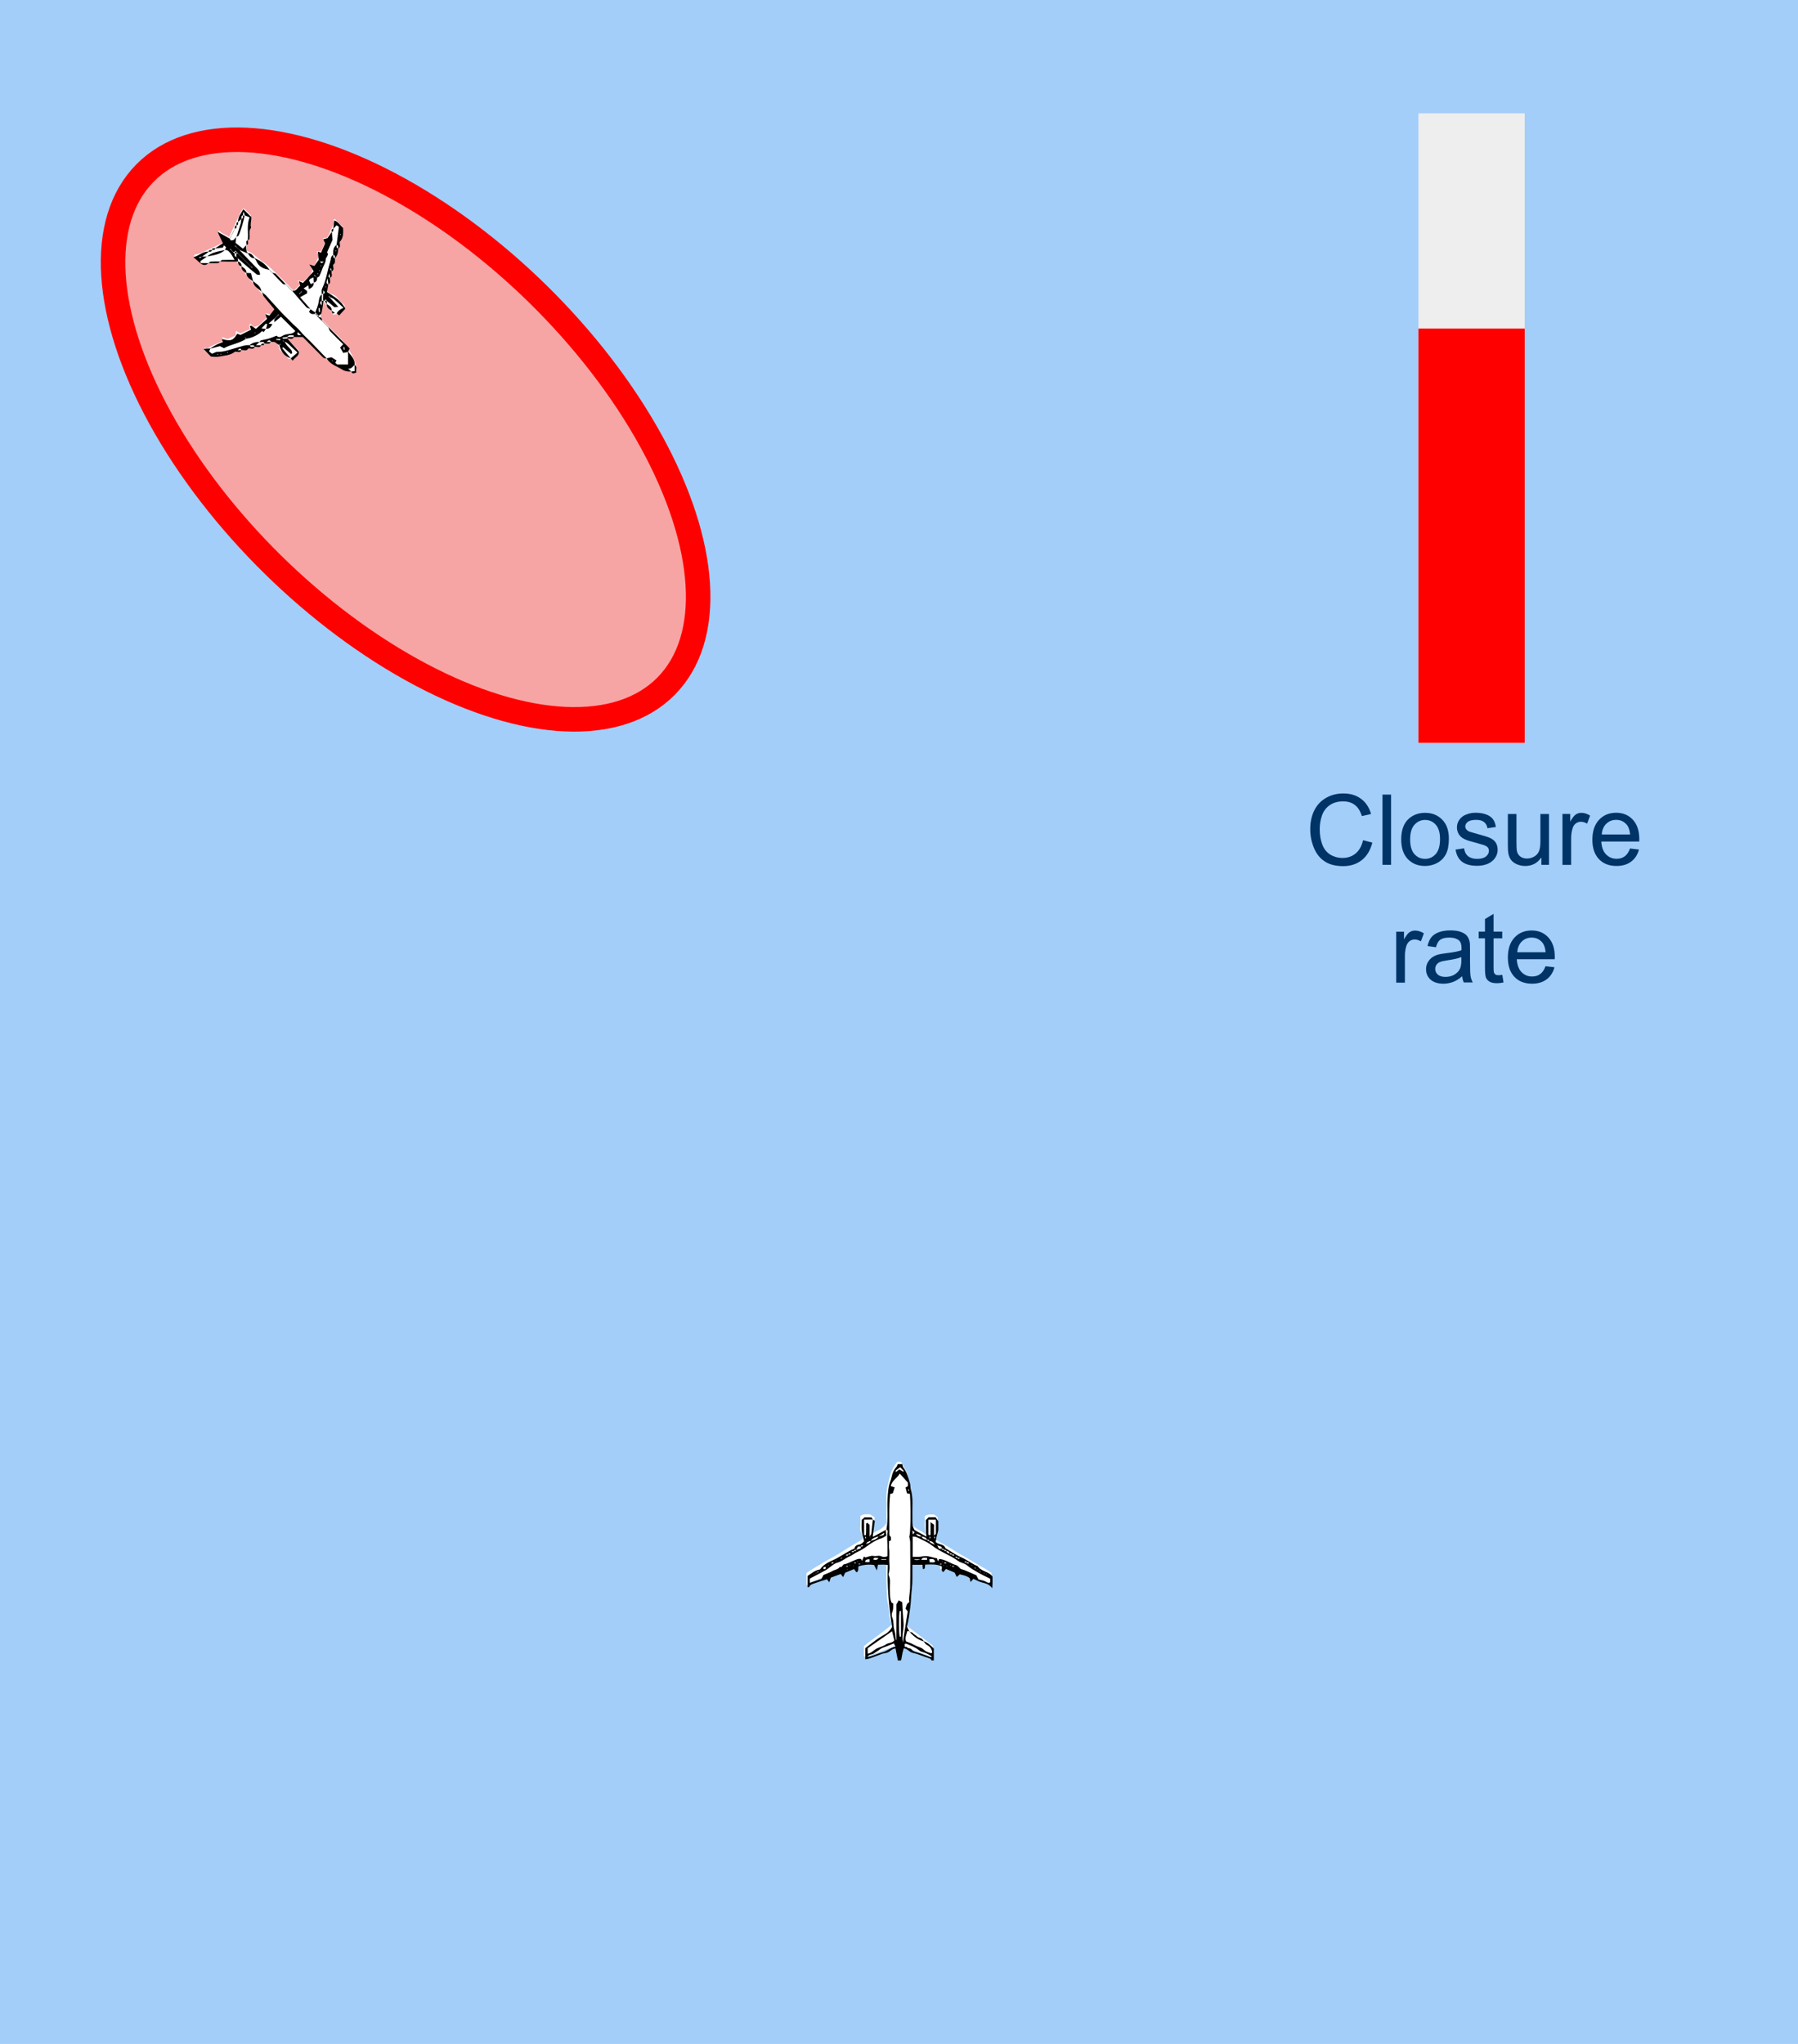 <?xml version="1.0" encoding="utf-8"?>
<!-- Generator: Adobe Illustrator 18.1.1, SVG Export Plug-In . SVG Version: 6.00 Build 0)  -->
<svg version="1.1" id="Layer_1" xmlns="http://www.w3.org/2000/svg" xmlns:xlink="http://www.w3.org/1999/xlink" x="0px" y="0px"
	 width="220px" height="250px" viewBox="0 0 220 250" >
<style type="text/css">
	.st0{fill:#A2CEF9;}
	.st1{fill:#F7A4A4;stroke:#FF0000;stroke-width:3;stroke-miterlimit:10;}
	.st2{fill:#FFFFFF;}
	.st3{fill:#EEEEEE;}
	.st4{fill:#FF0000;}
	.st5{fill:none;}
	.st6{fill:#003366;}
</style>
<rect id="bg_1_" x="0" y="0" class="st0" width="220" height="250"/>
<ellipse id="radius" transform="matrix(0.713 0.701 -0.701 0.713 51.102 -19.698)" class="st1" cx="49.6" cy="52.55" rx="44.74" ry="23.17"/>
<g id="acft1">
	<g>
		<path class="st2" d="M114.16,202.75c-0.1,0-0.19,0-0.29,0c-0.23-0.22-0.5-0.34-0.8-0.44c-0.9-0.32-1.79-0.65-2.69-0.97
			c-0.07,0.2,0.01,0.4-0.13,0.62c-0.14,0.21-0.12,0.53-0.17,0.8c-0.1,0-0.19,0-0.29,0c0.01-0.52-0.29-0.96-0.31-1.42
			c-0.24,0.09-0.44,0.18-0.65,0.26c-0.84,0.32-1.69,0.62-2.53,0.95c-0.22,0.09-0.4,0.09-0.59,0.02c0-0.41,0-0.8,0-1.22
			c1.08-0.91,2.32-1.67,3.42-2.66c-0.4-0.8-0.3-1.65-0.48-2.47c-0.17-0.8-0.14-1.66-0.17-2.49c-0.02-0.87-0.01-1.74-0.01-2.62
			c-0.41,0-0.79,0-1.14,0c-0.03,0.16-0.05,0.29-0.1,0.55c-0.19-0.27-0.3-0.42-0.42-0.58c-0.32,0-0.64,0.03-0.95-0.01
			c-0.25-0.03-0.45,0.09-0.67,0.16c-0.23,0.08-0.22,0.33-0.27,0.54c-0.02,0.09-0.08,0.17-0.14,0.29c-0.18-0.27-0.27-0.42-0.36-0.55
			c-0.43,0.17-0.82,0.34-1.15,0.47c-0.09,0.22-0.15,0.39-0.23,0.59c-0.16-0.14-0.28-0.25-0.39-0.34c-0.39,0-0.63,0.34-1,0.34
			c-0.13,0-0.25,0.21-0.21,0.41c0.01,0.04-0.06,0.1-0.12,0.21c-0.15-0.14-0.27-0.25-0.35-0.32c-0.27,0.09-0.55,0.13-0.78,0.26
			c-0.43,0.25-1.04,0.17-1.3,0.72c-0.01,0.03-0.14,0-0.21,0c0-0.49,0-0.97,0-1.46c0.39-0.24,0.76-0.5,1.16-0.73
			c0.62-0.37,1.23-0.75,1.88-1.09c0.78-0.41,1.52-0.92,2.27-1.38c0.52-0.32,1.05-0.62,1.52-0.9c0.17-0.58-0.36-0.91-0.27-1.43
			c0.07-0.47,0.02-0.96,0.02-1.43c0.4-0.28,0.83-0.21,1.2-0.21c0.21,0.14,0.38,0.25,0.58,0.39c-0.05,0.3-0.15,0.62-0.16,0.94
			c-0.01,0.34-0.06,0.67-0.15,1c0.69-0.34,1.39-0.59,1.75-1.29c0-0.82,0-1.65,0-2.48c0-0.46-0.04-0.93,0.01-1.38
			c0.04-0.45,0.17-0.89,0.27-1.34c0.2-0.91,0.49-1.61,1.03-2.27c0.15,0,0.29,0,0.44,0c0.36,0.68,0.89,1.28,0.88,2.12
			c0.26,0.22,0.12,0.56,0.27,0.84c0.12,0.22,0.01,0.53,0.14,0.82c0.12,0.26,0.02,0.62,0.02,0.94c0,0.95,0,1.89,0,2.8
			c0.36,0.73,1.13,0.85,1.73,1.36c-0.23-0.82-0.07-1.54-0.13-2.21c0.43-0.31,0.86-0.2,1.15-0.22c0.22,0.17,0.35,0.27,0.45,0.34
			c0,0.59,0,1.12,0,1.62c-0.26,0.34-0.34,0.68-0.25,1.11c0.16,0.1,0.34,0.21,0.52,0.32c0.42,0.26,0.88,0.47,1.29,0.74
			c1.01,0.66,2.08,1.22,3.1,1.85c0.64,0.4,1.32,0.72,1.92,1.17c0,0.49,0,0.97,0,1.46c-0.09-0.02-0.26-0.04-0.26-0.05
			c0.01-0.3-0.3-0.34-0.43-0.37c-0.61-0.11-1.13-0.47-1.72-0.61c-0.06,0.11-0.12,0.21-0.24,0.41c-0.14-0.28-0.23-0.48-0.32-0.65
			c-0.35-0.13-0.69-0.25-1.01-0.37c-0.14,0.12-0.25,0.22-0.42,0.37c-0.08-0.26-0.13-0.43-0.18-0.6c-0.4-0.16-0.79-0.32-1.19-0.47
			c-0.15,0.15-0.11,0.49-0.51,0.42c0-0.17,0-0.35,0-0.53c-0.22-0.13-0.39-0.23-0.54-0.31c-0.52,0-1,0-1.49,0
			c-0.02,0.15-0.05,0.28-0.07,0.41c-0.08,0-0.12,0.01-0.17,0.01c-0.1-0.15-0.19-0.3-0.26-0.41c-0.36,0-0.67,0-0.99,0
			c0,0.63,0.02,1.24-0.01,1.85c-0.02,0.61-0.09,1.22-0.14,1.83c-0.05,0.61-0.1,1.22-0.15,1.83c0,0.02,0.01,0.06,0,0.07
			c-0.32,0.31-0.01,0.75-0.2,1.08c-0.21,0.36-0.02,0.75-0.09,1.08c1.1,0.84,2.17,1.66,3.22,2.45
			C114.16,201.83,114.16,202.29,114.16,202.75z"/>
	</g>
	<g>
		<g>
			<path d="M109.86,203.1c-0.1-0.5-0.19-1-0.29-1.47c-0.49,0.01-0.7,0.5-1.17,0.55c-0.43,0.05-0.84,0.25-1.25,0.4
				c-0.41,0.15-0.8,0.32-1.27,0.38c0-0.46,0-0.87,0-1.37c0.42-0.32,0.89-0.7,1.38-1.05c0.34-0.25,0.71-0.45,1.07-0.67
				c0.37-0.23,0.65-0.53,0.82-0.87c-0.39-2.52-0.63-5.02-0.52-7.57c-0.4-0.1-0.78-0.03-1.2-0.05c-0.03,0.18-0.07,0.37-0.14,0.71
				c-0.16-0.32-0.25-0.49-0.34-0.67c-0.65-0.1-1.27-0.03-1.89,0.15c-0.12,0.23,0.1,0.56-0.26,0.75c-0.09-0.12-0.19-0.25-0.3-0.4
				c-0.36,0.15-0.73,0.3-1.08,0.44c-0.09,0.18-0.17,0.34-0.26,0.54c-0.1-0.13-0.19-0.25-0.29-0.38c-0.4,0.15-0.83,0.31-1.22,0.45
				c-0.06,0.2-0.11,0.34-0.18,0.56c-0.13-0.16-0.2-0.26-0.28-0.36c-0.52,0.16-1.05,0.31-1.56,0.5c-0.24,0.09-0.52,0.15-0.62,0.45
				c-0.01,0.03-0.13,0.01-0.2,0.02c0-0.46,0-0.92,0-1.38c0.45-0.28,0.84-0.65,1.38-0.76c0.06-0.01,0.15-0.03,0.18-0.08
				c0.46-0.68,1.24-0.92,1.9-1.26c0.77-0.39,1.46-0.92,2.29-1.25c0.02-0.32,0.32-0.45,0.55-0.48c0.29-0.05,0.43-0.22,0.62-0.41
				c-0.1-0.42-0.24-0.84-0.29-1.28c-0.05-0.43-0.01-0.87-0.01-1.33c0.11-0.1,0.23-0.2,0.36-0.32c0.27,0,0.54,0,0.83,0
				c0.06,0.08,0.12,0.17,0.18,0.26c-0.36,0.01-0.72,0.02-1.07,0.02c0,0.67,0,1.28,0,1.89c0.08,0.01,0.12,0.01,0.21,0.02
				c0.01-0.11,0.03-0.21,0.03-0.32c0.01-0.37,0-0.74,0.01-1.1c0-0.03,0.07-0.05,0.14-0.11c0.09,0.08,0.18,0.16,0.28,0.26
				c0,0.42,0,0.83,0,1.42c0.14-0.21,0.2-0.29,0.21-0.3c0.07-0.65,0.13-1.21,0.19-1.77c0.09,0.06,0.18,0.12,0.24,0.17
				c-0.09,0.65-0.17,1.27-0.25,1.9c-0.04,0.02-0.08,0.05,0.01-0.01c-0.06,0.09-0.03,0.05-0.01,0.01c0.04,0,0.1,0.01,0.13-0.01
				c0.51-0.27,1.01-0.54,1.52-0.82c-0.15,0.25,0.05,0.5-0.01,0.75c-0.19,0.1-0.38,0.24-0.59,0.31c-0.67,0.21-1.25,0.58-1.8,0.99
				c-0.39,0.29-0.79,0.52-1.23,0.72c-0.28,0.13-0.52,0.36-0.8,0.47c-0.56,0.22-0.99,0.66-1.6,0.81c-0.27,0.07-0.5,0.28-0.74,0.44
				c-0.21,0.14-0.39,0.33-0.62,0.45c-0.65,0.36-1.32,0.71-1.96,1.04c0,0.17,0,0.32,0,0.53c0.52-0.18,1-0.33,1.42-0.48
				c0.11-0.21,0.19-0.36,0.25-0.49c0.38-0.16,0.75-0.28,1.07-0.47c0.31-0.18,0.72-0.19,0.94-0.53c0.31,0.15,0.27-0.27,0.53-0.31
				c0.38-0.05,0.74-0.28,1.11-0.42c0.3-0.12,0.6-0.31,0.94-0.22c0.05,0.09,0.09,0.16,0.13,0.23c0.08-0.18,0.15-0.36,0.23-0.54
				c0.11,0.07,0.16,0.11,0.18,0.12c0.35-0.08,0.7-0.26,0.98-0.19c0.34,0.08,0.66-0.11,1,0.06c0.18,0.09,0.49,0.1,0.72-0.04
				c0-0.46,0.01-0.9,0-1.33c-0.02-0.48-0.07-0.96-0.01-1.44c0.02-0.15,0.12-0.37-0.12-0.48c0.24-1.26,0.07-2.54,0.14-3.8
				c0.04-0.73,0.09-1.46,0.36-2.16c0.09-0.22,0.12-0.47,0.19-0.7c0.1-0.37,0.27-0.7,0.53-0.99c0.08-0.09,0.11-0.23,0.16-0.35
				c0.18,0,0.37,0,0.55,0c0.05,0.15,0.06,0.32,0.15,0.43c0.43,0.54,0.57,1.19,0.78,1.82c0.1,0.32,0.06,0.65,0.16,0.99
				c0.18,0.65,0.18,1.34,0.16,2.02c-0.01,0.46,0,0.92,0,1.38c0,0.45-0.06,0.91,0.27,1.43c0.4,0.22,0.92,0.51,1.45,0.8
				c-0.13-0.7-0.04-1.35-0.08-2.02c0.11-0.11,0.22-0.23,0.34-0.35c0.27,0,0.54,0,0.87,0c0.1,0.15,0.22,0.34,0.32,0.5
				c0,0.31-0.01,0.59,0,0.86c0.01,0.25-0.05,0.48-0.13,0.72c-0.1,0.31-0.14,0.65-0.19,0.94c0.37,0.38,1.01,0.2,1.18,0.76
				c0.66,0.38,1.28,0.83,1.97,1.13c0.7,0.3,1.28,0.8,1.99,1.07c0.42,0.68,1.36,0.63,1.81,1.28c-0.01,0.42,0.03,0.85-0.04,1.42
				c-0.37-0.51-0.81-0.59-1.25-0.71c-0.36-0.09-0.69-0.28-1.05-0.44c-0.11,0.12-0.2,0.23-0.34,0.39c-0.05-0.2-0.08-0.32-0.12-0.47
				c-0.34-0.29-0.77-0.37-1.21-0.47c-0.12,0.1-0.22,0.19-0.36,0.32c-0.08-0.16-0.16-0.31-0.27-0.54c-0.27-0.11-0.64-0.27-1.06-0.44
				c-0.09,0.11-0.2,0.24-0.31,0.38c-0.32-0.13-0.14-0.45-0.2-0.7c-0.64-0.28-1.31-0.24-2.03-0.21c-0.01,0.16-0.03,0.31-0.05,0.48
				c-0.05,0.02-0.11,0.04-0.22,0.08c-0.03-0.19-0.05-0.36-0.08-0.54c-0.4,0-0.78,0-1.21,0c0,0.57,0,1.11,0,1.66
				c0.01,0.84-0.13,1.67-0.17,2.51c-0.03,0.73-0.15,1.46-0.25,2.19c-0.06,0.41-0.16,0.82-0.24,1.2c0.09,0.19,0.17,0.37,0.25,0.54
				l-0.02,0.02c-0.07,0-0.14,0-0.2,0c-0.06,0.2-0.11,0.39-0.16,0.58c-0.06,0.22-0.08,0.44,0.02,0.68c0.22,0.08,0.45,0.16,0.67,0.26
				c0.2,0.09,0.39,0.21,0.6,0.3c0.22,0.1,0.46,0.16,0.67,0.28c0.18,0.1,0.32,0.28,0.5,0.37c0.2,0.11,0.43,0.17,0.65,0.24
				c0.06-0.07,0.1-0.12,0.11-0.13c-0.07-0.42-0.28-0.71-0.65-0.89c-0.17-0.08-0.28-0.29-0.41-0.44l0.02-0.02
				c0.5,0.18,0.88,0.53,1.23,0.91c0,0.48,0,0.96,0,1.44c-0.09,0-0.18,0-0.28,0c-0.05-0.17-0.17-0.23-0.34-0.28
				c-0.65-0.2-1.28-0.5-1.94-0.64c-0.45-0.09-0.67-0.54-1.12-0.56c-0.05,0.18-0.11,0.37-0.15,0.56c-0.06,0.3-0.12,0.61-0.17,0.91
				C110.14,203.1,110,203.1,109.86,203.1z M109.03,182.27C108.99,182.29,108.95,182.31,109.03,182.27
				C108.98,182.34,109.01,182.3,109.03,182.27C109.07,182.24,109.11,182.22,109.03,182.27
				C109.08,182.19,109.06,182.23,109.03,182.27z M119.93,192.21c0.03,0.04,0.05,0.07,0.08,0.11c0.01-0.01,0.03-0.03,0.04-0.04
				C120.01,192.25,119.97,192.22,119.93,192.21c-0.02-0.05-0.04-0.08-0.07-0.12c-0.01,0.01-0.03,0.03-0.04,0.04
				C119.85,192.15,119.89,192.18,119.93,192.21z M99.93,192.34c0.08-0.02,0.16-0.04,0.24-0.06c-0.02-0.03-0.03-0.06-0.05-0.09
				C100.05,192.24,99.99,192.29,99.93,192.34c-0.05,0.02-0.08,0.04-0.12,0.07c0.01,0.01,0.03,0.03,0.04,0.04
				C99.88,192.42,99.9,192.38,99.93,192.34z M119.25,191.65c-0.03-0.04-0.05-0.07,0.01,0.02
				C119.16,191.6,119.2,191.63,119.25,191.65c0.01,0.09,0.03,0.16,0.05,0.24c0.03-0.01,0.06-0.03,0.1-0.04
				C119.34,191.78,119.29,191.71,119.25,191.65z M118.55,191.24c0.02,0.04,0.05,0.08-0.01-0.01
				C118.63,191.28,118.59,191.26,118.55,191.24c-0.02-0.18-0.16-0.13-0.27-0.14c-0.05-0.15-0.13-0.19-0.3-0.01
				c0.13,0.01,0.22,0.01,0.3,0.02C118.3,191.28,118.44,191.22,118.55,191.24z M115.79,191.24c0.02,0.04,0.05,0.08-0.01-0.01
				C115.87,191.28,115.83,191.26,115.79,191.24c-0.05-0.16-0.13-0.19-0.3-0.02C115.63,191.23,115.71,191.23,115.79,191.24z
				 M101.72,191.24c0.11-0.01,0.25,0.04,0.28-0.14c0.04-0.02,0.08-0.05-0.01,0.01c0.06-0.09,0.03-0.05,0.01-0.01
				C101.88,191.11,101.74,191.06,101.72,191.24c-0.04,0.02-0.08,0.05,0.01-0.01C101.67,191.31,101.69,191.28,101.72,191.24z
				 M103.51,190.27c0.11-0.01,0.25,0.04,0.28-0.14c0.11-0.01,0.25,0.04,0.28-0.14c0.05-0.05,0.09-0.09,0.14-0.14
				c0.11-0.01,0.25,0.04,0.28-0.14c0.11-0.01,0.25,0.04,0.28-0.14c0.18-0.06,0.36-0.12,0.54-0.18c0.01-0.1,0.01-0.17,0.01-0.23
				c0.11-0.01,0.25,0.04,0.28-0.14c0.04-0.02,0.08-0.05,0,0c0.05-0.08,0.02-0.04,0,0c-0.11,0.01-0.25-0.04-0.28,0.14
				c-0.11,0-0.22,0-0.34,0c-0.07,0.15-0.14,0.28-0.21,0.41c-0.11,0.01-0.25-0.04-0.28,0.14c-0.11,0.01-0.25-0.04-0.28,0.14
				c-0.05,0.05-0.09,0.09-0.14,0.14c-0.11,0.01-0.25-0.04-0.28,0.14C103.68,190.14,103.54,190.09,103.51,190.27
				C103.47,190.29,103.43,190.32,103.51,190.27C103.46,190.35,103.49,190.31,103.51,190.27z M103.1,190.54
				c-0.08,0.02-0.16,0.04-0.24,0.05c0.02,0.03,0.03,0.06,0.05,0.09C102.97,190.64,103.03,190.6,103.1,190.54
				C103.14,190.52,103.18,190.5,103.1,190.54C103.15,190.47,103.12,190.51,103.1,190.54z M116.9,190.41
				c-0.05-0.05-0.09-0.09-0.14-0.14c-0.03-0.18-0.17-0.13-0.28-0.14c-0.03-0.18-0.17-0.13-0.28-0.14c-0.06-0.21-0.2-0.29-0.41-0.28
				c-0.03-0.18-0.17-0.13-0.28-0.14c-0.02-0.18-0.17-0.13-0.28-0.14c0-0.07-0.01-0.13-0.01-0.23c-0.17-0.06-0.35-0.12-0.54-0.18
				c-0.02-0.04-0.05-0.08,0,0c-0.08-0.05-0.04-0.02,0,0c0.07,0.13,0.14,0.27,0.21,0.41c0.12,0,0.23,0,0.34,0
				c0.02,0.18,0.17,0.13,0.28,0.14c0.02,0.18,0.17,0.13,0.28,0.14c0.06,0.21,0.2,0.29,0.41,0.28c0.02,0.18,0.17,0.13,0.28,0.14
				c0.03,0.18,0.17,0.13,0.28,0.14C116.8,190.32,116.85,190.36,116.9,190.41c0.02,0.18,0.17,0.13,0.27,0.14
				c0.05,0.16,0.13,0.19,0.3,0.01c-0.14-0.01-0.22-0.01-0.3-0.01C117.15,190.37,117.01,190.42,116.9,190.41z M100.76,191.93
				c0.08-0.01,0.15-0.02,0.25-0.03c0.01-0.09,0.02-0.17,0.03-0.25c0.04-0.03,0.07-0.05-0.02,0.01c0.06-0.09,0.04-0.06,0.01-0.02
				c-0.08,0.01-0.15,0.02-0.25,0.03C100.77,191.77,100.76,191.85,100.76,191.93c-0.04,0.02-0.08,0.04,0.01-0.02
				C100.7,192,100.73,191.97,100.76,191.93z M113.72,188.48c-0.02-0.18-0.17-0.13-0.28-0.14c-0.13-0.31-0.4-0.37-0.69-0.41
				c-0.16-0.24-0.44-0.25-0.67-0.35c0.13,0.3,0.38,0.36,0.67,0.35c0.13,0.3,0.4,0.37,0.69,0.41
				C113.47,188.52,113.61,188.46,113.72,188.48c0.07,0.28,0.33,0.27,0.65,0.47C114.17,188.57,113.96,188.5,113.72,188.48z
				 M107.51,187.92c-0.37,0.11-0.75,0.19-0.97,0.55c-0.42,0.12-0.42,0.12-0.6,0.42c0.19-0.16,0.52-0.1,0.6-0.42
				C106.91,188.37,107.29,188.29,107.51,187.92c0.19-0.05,0.38-0.08,0.56-0.15c0.06-0.02,0.09-0.13,0.14-0.21
				c-0.02-0.02-0.05-0.04-0.07-0.05C107.93,187.65,107.72,187.79,107.51,187.92z M110.96,201.45L110.96,201.45
				c0.12,0.23,0.42,0.1,0.56,0.28c0.23,0.3,0.57,0.34,0.9,0.44c0.48,0.15,0.95,0.34,1.42,0.51c0.03,0.01,0.08-0.02,0.2-0.06
				c-0.33-0.22-0.63-0.38-0.96-0.49c-0.2-0.06-0.43-0.12-0.59-0.25c-0.48-0.4-1.06-0.61-1.62-0.84c-0.04-0.02-0.12,0.04-0.19,0.06
				c0.01,0.12,0.02,0.23,0.03,0.33C110.83,201.44,110.89,201.44,110.96,201.45z M110.47,200.89c0.21-1.35,0.4-2.56,0.6-3.79
				c-0.07-0.09-0.16-0.21-0.27-0.35c0.13-0.27,0.09-0.62,0.46-0.78c-0.09-0.58,0.09-1.15,0.1-1.74c0.04-1.86,0.02-3.72,0.01-5.59
				c0-0.22-0.07-0.43-0.11-0.68c0.15-0.38,0.21-3.25,0.08-5.25c-0.1-0.02-0.21-0.04-0.36-0.06c-0.06-0.23-0.12-0.48-0.18-0.71
				c0.14-0.08,0.22-0.12,0.29-0.16c0-0.19,0-0.37,0-0.43c-0.35-0.4-0.64-0.72-0.99-1.11c-0.35,0.57-0.96,0.85-1.11,1.53
				c0.18,0.06,0.32,0.1,0.48,0.15c-0.08,0.26-0.15,0.49-0.22,0.72c-0.12,0.03-0.22,0.05-0.33,0.08c-0.18,1.66-0.08,3.32-0.1,5.05
				c0.04,0.05,0.13,0.17,0.19,0.24c0,0.17,0,0.28,0,0.39c-0.09,0.05-0.16,0.09-0.24,0.13c0.04,0.27-0.02,0.56,0.01,0.81
				c0.07,0.5,0.03,1,0.03,1.49c0.01,0.53,0.1,1.07-0.06,1.59c-0.03,0.08-0.03,0.2,0,0.27c0.24,0.5,0.11,1.03,0.13,1.55
				c0.02,0.61-0.04,1.22,0.2,1.77c0.09,0.06,0.16,0.1,0.22,0.13c-0.02,0.37,0.03,0.7-0.12,1.04c-0.09,0.19-0.09,0.48,0,0.68
				c0.21,0.47,0.09,0.97,0.24,1.44c0.13,0.41,0.14,0.86,0.2,1.29c0.02,0,0.04,0,0.06,0c0-1.46,0-2.93,0-4.35
				c0.1-0.18,0.17-0.32,0.28-0.5c0.16,0.08,0.31,0.16,0.43,0.22c0.05,0.86,0.08,1.65,0.16,2.44
				C110.64,199.18,110.3,199.95,110.47,200.89z M121.16,193.1c-0.5-0.25-1.01-0.48-1.49-0.76c-0.47-0.27-0.95-0.54-1.36-0.89
				c-0.33-0.27-0.76-0.29-1.07-0.52c-1-0.74-2.2-1.11-3.18-1.88c-0.38-0.3-0.82-0.53-1.27-0.73c-0.34-0.16-0.68-0.4-1.11-0.38
				c0,0.84,0,1.64,0,2.48c0.27,0,0.52,0,0.77,0c0.24,0,0.47-0.08,0.71-0.09c0.53-0.03,1,0.21,1.49,0.27
				c0.04,0.12,0.07,0.23,0.11,0.37c0.07-0.12,0.11-0.2,0.16-0.29c0.76,0.06,1.35,0.55,2.05,0.75c0.23,0.06,0.4,0.32,0.59,0.48
				c0.68,0.18,1.29,0.52,1.91,0.77c0.09,0.19,0.17,0.35,0.26,0.53c0.23,0.05,0.47,0.08,0.7,0.16c0.24,0.08,0.43,0.35,0.73,0.17
				C121.16,193.37,121.16,193.23,121.16,193.1z M109.15,199.52c-1.03,0.72-2.01,1.41-2.98,2.08c0,0.24,0,0.45,0,0.67
				c0.47-0.07,0.72-0.44,1.08-0.62c0.37-0.19,0.8-0.27,1.14-0.51c0.33-0.23,0.78-0.15,1.04-0.5
				C109.34,200.28,109.25,199.92,109.15,199.52z M114.52,187.6c0-0.59,0-1.15,0-1.72c-0.32,0-0.61,0-0.93,0c0,0.62,0,1.21,0,1.8
				c0,0.03,0.05,0.06,0.08,0.09c0.04-0.01,0.08-0.02,0.19-0.03c0-0.48,0-0.97,0-1.55c0.19,0.13,0.3,0.2,0.42,0.29
				c0,0.43,0,0.86,0,1.34C114.41,187.71,114.47,187.65,114.52,187.6z M109.38,201.01c-0.31,0.13-0.6,0.24-0.88,0.35
				c-0.29,0.12-0.61,0.19-0.84,0.38c-0.23,0.19-0.5,0.33-0.74,0.5c-0.23,0.16-0.6,0.07-0.78,0.43c0.67-0.09,1.2-0.42,1.81-0.56
				c0.57-0.13,1.02-0.61,1.62-0.7C109.5,201.28,109.46,201.18,109.38,201.01z M110.24,200.17c0-1.03,0-2.07,0-3.11
				c-0.08-0.01-0.12-0.01-0.16-0.02c-0.12,0.57-0.11,2.67,0.01,3.15C110.13,200.19,110.17,200.18,110.24,200.17z M113.71,190.72
				c0.02,0.16,0.04,0.27,0.05,0.38c0.24-0.03,0.47,0.08,0.66-0.09C114.31,190.62,114.04,190.67,113.71,190.72z M110.04,179.73
				c0.2,0.11,0.34,0.2,0.48,0.28c0.02-0.03,0.04-0.06,0.06-0.09c-0.13-0.14-0.26-0.29-0.42-0.46c-0.2,0.14-0.38,0.25-0.55,0.39
				c-0.03,0.02,0,0.12,0,0.21C109.76,179.95,109.88,179.85,110.04,179.73z M106.4,190.72c-0.36,0.01-0.36,0.01-0.53,0.21
				c-0.02,0.02,0.02,0.08,0.03,0.14c0.16,0,0.33,0,0.5,0C106.4,190.94,106.4,190.85,106.4,190.72z M113.43,190.55
				c-0.21,0-0.36-0.02-0.51,0.01c-0.06,0.01-0.11,0.12-0.21,0.23c0.3,0,0.51,0,0.72,0C113.43,190.71,113.43,190.66,113.43,190.55z
				 M107.5,190.58c-0.26-0.02-0.39-0.05-0.51-0.03c-0.06,0.01-0.11,0.12-0.16,0.18C107.03,190.77,107.23,190.91,107.5,190.58z
				 M111.82,190.72c0.21,0.12,0.42,0.13,0.79,0C112.23,190.72,112.02,190.72,111.82,190.72z M108.43,190.78
				c0.01-0.02,0.01-0.05,0.02-0.07c-0.21,0-0.42,0-0.62,0c0,0.02,0,0.05,0,0.07C108.02,190.78,108.22,190.78,108.43,190.78z
				 M111.63,187.2c0.03,0.2,0.04,0.31,0.07,0.48c0.1-0.12,0.16-0.18,0.22-0.25C111.84,187.36,111.77,187.31,111.63,187.2z
				 M111.2,182.15c-0.03,0-0.05,0.01-0.08,0.01c0.01,0.07,0.02,0.14,0.02,0.21c0.03,0,0.05-0.01,0.08-0.01
				C111.22,182.29,111.21,182.22,111.2,182.15z M105.89,188.18c0.03,0,0.05-0.01,0.08-0.01c-0.01-0.07-0.02-0.14-0.02-0.21
				c-0.03,0-0.05,0.01-0.08,0.01C105.88,188.04,105.88,188.11,105.89,188.18z M113.85,187.97c-0.04,0-0.08,0-0.12,0
				c0.01,0.07,0.02,0.14,0.03,0.21c0.02,0,0.04,0,0.06,0C113.83,188.11,113.84,188.04,113.85,187.97z M114.38,187.94
				c-0.03,0-0.05,0.01-0.08,0.01c0.01,0.07,0.02,0.14,0.02,0.21c0.03,0,0.05-0.01,0.08-0.01
				C114.39,188.08,114.39,188.01,114.38,187.94z M104.74,191.2c0-0.03-0.01-0.05-0.01-0.08c-0.07,0.01-0.14,0.01-0.21,0.02
				c0,0.03,0.01,0.06,0.01,0.08C104.6,191.22,104.67,191.21,104.74,191.2z M105.05,191.27c0,0.03,0.01,0.05,0.01,0.08
				c0.07-0.01,0.14-0.01,0.21-0.02c0-0.03-0.01-0.05-0.01-0.08C105.19,191.25,105.12,191.26,105.05,191.27z M115.22,191.34
				c0-0.03-0.01-0.05-0.01-0.08c-0.07,0.01-0.14,0.02-0.21,0.02c0,0.03,0.01,0.05,0.01,0.08
				C115.08,191.36,115.15,191.35,115.22,191.34z M103.53,191.55c0,0.03,0.01,0.05,0.01,0.08c0.07-0.01,0.14-0.01,0.21-0.02
				c0-0.03-0.01-0.06-0.01-0.08C103.67,191.53,103.6,191.54,103.53,191.55z M116.53,191.52c0,0.04,0,0.08,0,0.12
				c0.07-0.01,0.14-0.02,0.21-0.03c0-0.02,0-0.04,0-0.06C116.67,191.54,116.6,191.53,116.53,191.52z M102.37,190.87
				c-0.01-0.01-0.03-0.02-0.04-0.02c-0.02,0.01-0.03,0.02-0.05,0.04c0.03,0.01,0.06,0.02,0.08,0.02
				C102.37,190.9,102.37,190.88,102.37,190.87z M101.41,191.44c-0.01-0.01-0.03-0.03-0.04-0.04c-0.01,0.01-0.03,0.03-0.04,0.04
				c0.02,0.01,0.04,0.03,0.06,0.04C101.4,191.46,101.41,191.45,101.41,191.44z M104.04,191.44c-0.01-0.01-0.03-0.03-0.04-0.04
				c-0.01,0.01-0.03,0.03-0.04,0.04c0.02,0.01,0.04,0.03,0.06,0.04C104.02,191.46,104.03,191.45,104.04,191.44z M115.49,191.44
				c-0.01-0.01-0.03-0.03-0.04-0.04c-0.01,0.01-0.03,0.03-0.04,0.04c0.02,0.01,0.04,0.03,0.06,0.04
				C115.48,191.46,115.48,191.45,115.49,191.44z M116.32,191.44c-0.01-0.01-0.03-0.03-0.04-0.04c-0.01,0.01-0.03,0.03-0.04,0.04
				c0.02,0.01,0.04,0.03,0.06,0.04C116.3,191.46,116.31,191.45,116.32,191.44z M118.93,191.42c-0.01-0.01-0.03-0.02-0.04-0.02
				c-0.02,0.01-0.03,0.02-0.05,0.04c0.03,0.01,0.06,0.02,0.08,0.02C118.93,191.45,118.93,191.44,118.93,191.42z M104.44,191.56
				c-0.01-0.01-0.03-0.02-0.04-0.02c-0.02,0.01-0.03,0.02-0.05,0.04c0.03,0.01,0.06,0.02,0.08,0.02
				C104.44,191.59,104.44,191.57,104.44,191.56z M115.87,191.62c0.01-0.01,0.03-0.03,0.04-0.04c-0.01-0.01-0.03-0.03-0.04-0.04
				c-0.01,0.02-0.03,0.04-0.04,0.06C115.84,191.61,115.86,191.61,115.87,191.62z M105.54,191.15c-0.01-0.01-0.03-0.02-0.04-0.02
				c-0.02,0.01-0.03,0.02-0.05,0.04c0.03,0.01,0.06,0.02,0.08,0.02C105.54,191.17,105.54,191.16,105.54,191.15z M105,191.02
				c-0.01-0.01-0.03-0.03-0.04-0.04c-0.01,0.01-0.03,0.03-0.04,0.04c0.02,0.01,0.04,0.03,0.06,0.04
				C104.99,191.05,105,191.03,105,191.02z M103.7,191.96c-0.01,0.01-0.02,0.03-0.02,0.04c0.01,0.02,0.02,0.03,0.04,0.04
				c0.01-0.03,0.02-0.06,0.02-0.08C103.73,191.96,103.71,191.96,103.7,191.96z M119.63,191.99c-0.01-0.01-0.03-0.03-0.04-0.04
				c-0.01,0.01-0.03,0.03-0.04,0.04c0.02,0.01,0.04,0.03,0.06,0.04C119.62,192.01,119.62,192,119.63,191.99z M100.45,192.13
				c-0.01-0.01-0.03-0.03-0.04-0.04c-0.01,0.01-0.03,0.03-0.04,0.04c0.02,0.01,0.04,0.03,0.06,0.04
				C100.43,192.15,100.44,192.14,100.45,192.13z M115.29,191c-0.01,0.01-0.02,0.03-0.02,0.04c0.01,0.02,0.02,0.03,0.04,0.05
				c0.01-0.03,0.02-0.06,0.02-0.08C115.32,191,115.3,191,115.29,191z M120.46,192.4c-0.01-0.01-0.03-0.03-0.04-0.04
				c-0.01,0.01-0.03,0.03-0.04,0.04c0.02,0.01,0.04,0.03,0.06,0.04C120.44,192.43,120.45,192.41,120.46,192.4z M120.72,192.53
				c-0.01-0.01-0.03-0.02-0.04-0.02c-0.02,0.01-0.03,0.02-0.05,0.04c0.03,0.01,0.06,0.02,0.08,0.02
				C120.72,192.55,120.72,192.54,120.72,192.53z M106.51,187.97c-0.01-0.01-0.03-0.02-0.04-0.02c-0.02,0.01-0.03,0.02-0.04,0.04
				c0.03,0.01,0.06,0.02,0.08,0.02C106.51,188,106.51,187.99,106.51,187.97z M99.61,192.53c-0.01-0.01-0.03-0.02-0.04-0.02
				c-0.02,0.01-0.03,0.02-0.05,0.04c0.03,0.01,0.06,0.02,0.08,0.02C99.61,192.55,99.61,192.54,99.61,192.53z"/>
			<path d="M111.38,199.64c0.25-0.05,0.34,0.19,0.51,0.28c0.21,0.12,0.38,0.35,0.59,0.39c0.28,0.06,0.42,0.22,0.55,0.43l-0.02,0.02
				c-0.67-0.19-1.2-0.59-1.66-1.11L111.38,199.64z"/>
			<path d="M111.25,199.51c0.05,0.05,0.09,0.09,0.14,0.14l-0.02,0.02c-0.05-0.05-0.09-0.09-0.14-0.14L111.25,199.51z"/>
			<path d="M112.11,188.38c0.02,0,0.03,0,0.04,0c-0.01,0.03-0.02,0.06-0.02,0.08c-0.01-0.01-0.03-0.03-0.04-0.05
				C112.09,188.4,112.11,188.39,112.11,188.38z"/>
			<path d="M110.96,201.45C110.99,201.41,111.01,201.37,110.96,201.45C111.04,201.4,111,201.42,110.96,201.45L110.96,201.45z"/>
		</g>
	</g>
</g>
<g id="acft2">
	<g>
		<path class="st2" d="M23.69,31.31c0.07-0.07,0.14-0.14,0.21-0.21c0.31,0,0.6-0.11,0.88-0.25c0.86-0.4,1.73-0.8,2.6-1.2
			c-0.1-0.19-0.29-0.28-0.34-0.53c-0.04-0.25-0.28-0.46-0.44-0.69c0.07-0.07,0.14-0.14,0.21-0.21c0.36,0.38,0.88,0.48,1.22,0.79
			c0.1-0.23,0.19-0.44,0.29-0.64c0.38-0.82,0.77-1.63,1.13-2.45c0.09-0.21,0.22-0.34,0.41-0.43c0.29,0.29,0.56,0.57,0.86,0.87
			c-0.13,1.41-0.48,2.82-0.57,4.29c0.85,0.28,1.37,0.97,2.07,1.42c0.69,0.45,1.27,1.08,1.87,1.65c0.63,0.6,1.23,1.24,1.84,1.86
			c0.29-0.29,0.56-0.55,0.81-0.8c-0.09-0.14-0.17-0.24-0.32-0.46c0.32,0.06,0.51,0.09,0.71,0.12c0.23-0.23,0.44-0.47,0.68-0.66
			c0.2-0.16,0.26-0.38,0.36-0.58c0.11-0.22-0.08-0.39-0.19-0.57c-0.05-0.08-0.06-0.17-0.11-0.3c0.32,0.07,0.49,0.11,0.64,0.14
			c0.18-0.42,0.35-0.82,0.49-1.14c-0.09-0.22-0.16-0.38-0.25-0.58c0.22-0.01,0.37-0.02,0.52-0.03c0.28-0.27,0.21-0.68,0.47-0.94
			c0.09-0.09,0.03-0.32-0.14-0.44c-0.04-0.03-0.03-0.11-0.06-0.23c0.2-0.01,0.36-0.01,0.48-0.02c0.13-0.26,0.3-0.48,0.37-0.74
			c0.12-0.48,0.62-0.85,0.42-1.43c-0.01-0.03,0.1-0.1,0.15-0.15c0.34,0.35,0.68,0.69,1.03,1.04c-0.1,0.44-0.2,0.89-0.31,1.33
			c-0.18,0.7-0.35,1.4-0.58,2.09c-0.27,0.84-0.44,1.72-0.65,2.58c-0.15,0.59-0.31,1.18-0.45,1.71c0.29,0.53,0.9,0.4,1.2,0.82
			c0.28,0.39,0.66,0.7,0.99,1.03c-0.08,0.48-0.44,0.73-0.71,0.99c-0.25,0.05-0.45,0.09-0.68,0.13c-0.17-0.25-0.33-0.54-0.55-0.78
			c-0.23-0.25-0.43-0.52-0.59-0.82c-0.25,0.73-0.57,1.4-0.34,2.14c0.58,0.59,1.16,1.17,1.74,1.76c0.32,0.33,0.68,0.63,0.96,0.99
			c0.28,0.35,0.5,0.76,0.75,1.14c0.5,0.79,0.78,1.49,0.86,2.34c-0.1,0.1-0.21,0.21-0.31,0.31c-0.73-0.23-1.54-0.29-2.11-0.89
			c-0.34,0.02-0.49-0.31-0.78-0.4c-0.24-0.07-0.38-0.37-0.67-0.48c-0.27-0.11-0.45-0.42-0.68-0.65c-0.66-0.67-1.33-1.35-1.96-1.99
			c-0.77-0.27-1.4,0.19-2.18,0.25c0.73,0.42,1.13,1.04,1.64,1.48c-0.09,0.52-0.47,0.75-0.67,0.96c-0.27,0.04-0.44,0.06-0.56,0.07
			c-0.41-0.42-0.79-0.8-1.14-1.16c-0.05-0.42-0.24-0.72-0.6-0.96c-0.19,0.04-0.39,0.09-0.59,0.14c-0.48,0.11-0.96,0.28-1.44,0.38
			c-1.18,0.24-2.33,0.59-3.51,0.86c-0.73,0.17-1.44,0.41-2.19,0.52c-0.34-0.35-0.68-0.69-1.03-1.04c0.08-0.05,0.21-0.16,0.22-0.15
			c0.2,0.22,0.45,0.04,0.56-0.04c0.51-0.35,1.13-0.46,1.65-0.78c-0.03-0.12-0.06-0.24-0.12-0.46c0.3,0.1,0.5,0.17,0.68,0.24
			c0.34-0.15,0.67-0.3,0.98-0.44c0.01-0.19,0.02-0.33,0.04-0.56c0.24,0.13,0.4,0.21,0.55,0.3c0.39-0.17,0.79-0.33,1.18-0.5
			c0-0.21-0.27-0.43,0.07-0.66c0.12,0.12,0.25,0.25,0.37,0.38c0.24-0.06,0.44-0.11,0.6-0.15c0.37-0.36,0.71-0.7,1.06-1.04
			c-0.09-0.12-0.17-0.23-0.24-0.34c0.05-0.06,0.08-0.09,0.12-0.13c0.18,0.04,0.35,0.08,0.47,0.11c0.26-0.26,0.48-0.47,0.71-0.7
			c-0.45-0.45-0.88-0.87-1.29-1.32c-0.41-0.45-0.79-0.94-1.19-1.41c-0.39-0.47-0.79-0.94-1.18-1.41c-0.02-0.02-0.05-0.04-0.05-0.05
			c0.01-0.45-0.52-0.54-0.62-0.91c-0.11-0.41-0.51-0.55-0.69-0.84c-1.37,0.18-2.71,0.35-4.01,0.51
			C24.34,31.97,24.01,31.64,23.69,31.31z"/>
	</g>
	<g>
		<g>
			<path d="M35.16,41.42c0.46,0.51,0.92,1.02,1.39,1.55c0.12,0.57-0.46,0.71-0.73,1.14c-0.11-0.12-0.18-0.19-0.25-0.27
				c0.26-0.23,0.53-0.46,0.83-0.72c-0.27-0.25-0.49-0.46-0.71-0.66c-0.22-0.2-0.39-0.45-0.86-0.69c0.25,0.56,0.58,0.75,0.8,1.03
				c0.08,0.1,0.09,0.26,0.13,0.39c-0.05,0.04-0.1,0.07-0.15,0.11c-0.32-0.28-0.64-0.55-0.96-0.83c-0.04,0.04-0.08,0.08-0.12,0.12
				c0.35,0.41,0.69,0.83,1.04,1.24c-0.74-0.25-1.13-0.7-1.39-1.59c0.05-0.04,0.11-0.08,0.16-0.12c-0.02-0.02-0.04-0.04-0.06-0.06
				c-0.04,0.05-0.08,0.11-0.12,0.16c-0.18-0.12-0.35-0.25-0.55-0.39c-0.13,0-0.28,0-0.44,0c-0.14-0.33-0.35-0.2-0.55,0
				c0.18,0,0.37,0,0.55,0c-0.08,0.07-0.16,0.18-0.25,0.19c-0.18,0.03-0.37,0.01-0.55,0.01l0,0c-0.1-0.37-0.4-0.13-0.6-0.2
				l-0.01-0.01c0.06-0.07,0.11-0.17,0.18-0.19c0.31-0.08,0.63-0.12,0.93-0.21c0.33-0.1,0.66-0.24,0.98-0.36
				c0.31,0.37,0.64,0.04,0.86-0.06c0.48-0.22,1.11-0.05,1.42-0.52c-0.59-0.59-1.17-1.17-1.75-1.74c-0.21,0.18-0.51,0.42-0.81,0.67
				c0-0.12,0-0.25,0-0.37c0.06-0.07,0.13-0.14,0.19-0.21c0.07-0.07,0.13-0.13,0.2-0.2c0.05-0.04,0.11-0.08,0.16-0.12
				c-0.02-0.02-0.04-0.04-0.06-0.06c-0.04,0.05-0.08,0.11-0.12,0.16c-0.07,0.07-0.13,0.13-0.2,0.2c-0.07,0.06-0.14,0.13-0.21,0.19
				c-0.19,0.17-0.39,0.33-0.67,0.58c0.23,0.03,0.35,0.04,0.47,0.06c-0.17,0.32-0.35,0.61-0.78,0.58c0.05-0.18,0.1-0.36,0.15-0.55
				c-0.05-0.03-0.11-0.06-0.16-0.09c-0.15,0.16-0.3,0.32-0.55,0.59c0.29,0.04,0.41,0.05,0.54,0.07c-0.09,0.13-0.18,0.26-0.27,0.38
				c-0.08-0.06-0.13-0.09-0.19-0.13c-0.42,0.46-1.25,0.86-1.94,0.94c-0.04-0.05-0.07-0.11-0.11-0.16c-0.02,0.02-0.04,0.04-0.06,0.06
				c0.05,0.04,0.11,0.07,0.16,0.11c-0.83,0.57-1.87,0.67-2.71,1.15c-0.23-0.11-0.42-0.21-0.5-0.25c-0.46,0.12-0.83,0.21-1.2,0.31
				l-0.01-0.01c0.26-0.16,0.52-0.34,0.79-0.48c0.25-0.13,0.52-0.21,0.77-0.32c-0.04-0.16-0.07-0.26-0.1-0.37
				c1.09,0.29,1.35,0.2,1.87-0.65c0.11,0.04,0.22,0.08,0.4,0.15c0.39-0.19,0.83-0.42,1.29-0.65c-0.06-0.16-0.1-0.3-0.15-0.44
				c0.08-0.02,0.16-0.06,0.19-0.04c0.19,0.12,0.37,0.26,0.55,0.39c0.04,0.05,0.07,0.11-0.02-0.03c0.13,0.09,0.08,0.05,0.03,0.02
				c0.45-0.41,0.91-0.82,1.36-1.23c-0.06-0.17-0.12-0.31-0.22-0.57c0.22,0.09,0.34,0.13,0.49,0.19c0.2-0.24,0.4-0.49,0.63-0.78
				c-0.38-0.45-0.85-1.01-1.31-1.58c-0.09-0.12-0.12-0.29-0.17-0.44l0.02-0.02c0.15,0.12,0.32,0.23,0.45,0.37
				c0.62,0.68,1.22,1.37,1.85,2.04c0.38,0.41,0.81,0.79,1.19,1.2c0.37,0.4,0.82,0.71,1.16,1.14c0.35,0.44,0.79,0.8,1.19,1.21
				c0.67,0.69,1.33,1.38,1.99,2.07l-0.02,0.02c-0.32,0.05-0.47-0.19-0.65-0.37c-0.75-0.75-1.49-1.5-2.23-2.25c-0.4,0-0.76,0-1.12,0
				l0,0c0-0.07,0-0.13,0-0.2c0.06-0.03,0.11-0.07-0.01,0c0.07-0.12,0.04-0.06,0,0c-0.18,0-0.37-0.02-0.55,0.01
				c-0.09,0.02-0.17,0.12-0.25,0.19l0,0c-0.18,0.02-0.37,0.04-0.55,0.06c0,0.05,0,0.09,0.01,0.14
				C34.8,41.42,34.98,41.42,35.16,41.42L35.16,41.42z M36.85,41c-0.22-0.2-0.31-0.28-0.41-0.37C36.3,40.95,36.42,41.02,36.85,41z
				 M34.27,41.63c0.01-0.05,0.03-0.11,0.04-0.16c-0.17,0-0.34,0-0.51,0c0,0.03-0.01,0.07-0.01,0.1
				C33.95,41.58,34.11,41.61,34.27,41.63z M31.21,40.67c-0.01,0.02-0.03,0.04-0.03,0.05c0.01,0.03,0.04,0.04,0.05,0.07
				c0.01-0.04,0.02-0.08,0.04-0.12C31.26,40.67,31.24,40.67,31.21,40.67z M34.72,41.71c-0.02-0.02-0.04-0.04-0.06-0.06
				c-0.02,0.02-0.04,0.04-0.06,0.06c0.03,0.02,0.06,0.04,0.09,0.06C34.7,41.75,34.71,41.73,34.72,41.71z"/>
			<path d="M38.38,33.19c-0.14-0.22-0.29-0.45-0.54-0.85c0.35,0.1,0.51,0.14,0.64,0.18c0.16-0.24,0.33-0.48,0.5-0.73
				c0.07,0.07,0.13,0.14,0.2,0.2c0.08,0.22,0.19,0.28,0.43,0.02c-0.19-0.01-0.3-0.02-0.42-0.03c-0.07-0.07-0.13-0.13-0.2-0.2
				c-0.03-0.31-0.07-0.62-0.1-1c0.1,0.03,0.24,0.07,0.4,0.12c0.15-0.36,0.32-0.74,0.49-1.15c-0.06-0.13-0.12-0.27-0.22-0.48
				c0.2-0.05,0.36-0.1,0.51-0.14c0.18-0.26,0.35-0.51,0.52-0.77c0,0,0.01,0.01,0.01,0.01c0.03,0.31,0.06,0.62,0.09,0.96
				c-0.21,0.48-0.44,1.01-0.67,1.53c0.3,0.35-0.17,0.57-0.17,0.9c0.01,0.34-0.24,0.68-0.37,1.02c-0.13,0.33-0.24,0.66-0.39,0.97
				c-0.05,0.1-0.2,0.15-0.3,0.22c-0.06-0.07-0.13-0.14-0.19-0.21c-0.04-0.05-0.08-0.1-0.12-0.15c-0.02,0.02-0.04,0.04-0.06,0.06
				c0.05,0.04,0.1,0.08,0.16,0.12c0.07,0.06,0.14,0.13,0.21,0.19c0.03,0.3-0.08,0.51-0.39,0.59c-0.01-0.19-0.03-0.37-0.05-0.64
				c-0.18,0.09-0.31,0.12-0.39,0.19c-0.09,0.08-0.14,0.2-0.14,0.2c0.1,0.21,0.16,0.35,0.2,0.43c0.19-0.08,0.28-0.12,0.36-0.16
				c0.03,0.43-0.26,0.61-0.58,0.78c-0.02-0.12-0.03-0.25-0.07-0.47c-0.24,0.15-0.39,0.25-0.58,0.37c0.16,0.13,0.29,0.22,0.42,0.32
				c0,0.1,0,0.2,0,0.29c-0.28,0.15-0.54,0.3-0.85,0.47c0.45,0.52,0.85,0.97,1.25,1.43c-0.17-0.07-0.39-0.09-0.5-0.22
				c-0.58-0.64-1.14-1.31-1.7-1.97l0.02-0.02c0.5,0.07,0.61-0.43,0.94-0.62c-0.05-0.18-0.09-0.34-0.15-0.56
				c0.18,0.08,0.29,0.13,0.49,0.22C37.47,34.17,37.92,33.68,38.38,33.19c0.03,0.06,0.07,0.12-0.02-0.02
				C38.49,33.26,38.43,33.22,38.38,33.19z M36.78,35.81c0.05-0.04,0.1-0.08,0.16-0.12c-0.02-0.02-0.04-0.04-0.06-0.06
				c-0.04,0.05-0.08,0.11-0.12,0.16c-0.05,0.04-0.1,0.08-0.16,0.12c0.02,0.02,0.04,0.04,0.06,0.06
				C36.7,35.92,36.74,35.86,36.78,35.81z M38.88,33.55c0.02-0.02,0.04-0.04,0.06-0.06c-0.02-0.02-0.04-0.04-0.06-0.06
				c-0.02,0.03-0.04,0.06-0.06,0.09C38.85,33.53,38.86,33.54,38.88,33.55z M39.09,33.15c0.02-0.02,0.04-0.04,0.06-0.06
				c-0.02-0.02-0.04-0.04-0.06-0.06c-0.02,0.03-0.04,0.06-0.06,0.09C39.05,33.13,39.07,33.14,39.09,33.15z M39.24,32.44
				c-0.01,0.02-0.03,0.04-0.03,0.06c0.01,0.03,0.04,0.04,0.05,0.07c0.01-0.04,0.02-0.08,0.04-0.12
				C39.29,32.44,39.27,32.44,39.24,32.44z"/>
			<path d="M29.12,32c-0.73,0-1.46-0.01-2.2-0.01l0,0c0.09-0.07,0.18-0.19,0.27-0.19c0.49-0.02,0.98-0.01,1.51-0.01
				c-0.18-0.3-0.29-0.55-0.46-0.76c-0.18-0.22-0.35-0.49-0.71-0.45c0.05-0.11,0.09-0.22,0.14-0.34c-0.09-0.07-0.18-0.14-0.28-0.23
				c-0.05,0.12-0.08,0.21-0.11,0.27c-0.33,0.04-0.65,0.08-0.97,0.12l-0.01-0.01c0.31-0.21,0.62-0.41,0.97-0.64
				c-0.19-0.41-0.38-0.82-0.66-1.41c0.6,0.34,1.05,0.59,1.49,0.84l0.02,0.02c0.1,0.33,0.32,0.19,0.48,0.14
				c0.12-0.13,0.21-0.24,0.3-0.34c-0.03,0.24-0.06,0.48-0.08,0.71c0.29,0.22,0.6,0.47,0.91,0.71c0.15-0.17,0.27-0.3,0.39-0.43
				c0,0,0,0,0,0c0,0.35-0.05,0.7,0.21,0.99l-0.02,0.02c-0.16-0.07-0.33-0.14-0.49-0.21c-0.16-0.07-0.33-0.14-0.5-0.2
				c-0.07-0.07-0.13-0.14-0.2-0.2c-0.07-0.07-0.13-0.14-0.2-0.2c-0.04-0.05-0.08-0.11-0.12-0.16c-0.02,0.02-0.04,0.04-0.06,0.06
				c0.05,0.04,0.11,0.08,0.16,0.12c0.07,0.06,0.14,0.13,0.21,0.19c0.07,0.07,0.14,0.13,0.2,0.2c0.66,0.69,1.32,1.38,1.98,2.07
				c0.25,0.26,0.55,0.5,0.52,0.95c-0.14-0.02-0.31,0.02-0.39-0.05c-0.49-0.38-0.96-0.79-1.43-1.19c-0.3-0.25-0.59-0.52-0.88-0.78
				c-0.07-0.07-0.13-0.13-0.2-0.2c0-0.13,0.01-0.26,0.01-0.39l0.09-0.01l0.09,0.01c0.07,0.07,0.13,0.13,0.2,0.2
				c0.07,0.07,0.13,0.13,0.2,0.2c0.07,0.07,0.13,0.13,0.2,0.2c0.07,0.07,0.13,0.13,0.2,0.2c0.07,0.07,0.13,0.13,0.2,0.2
				c0.07,0.07,0.13,0.13,0.2,0.2c0.07,0.07,0.13,0.13,0.2,0.2c0.07,0.07,0.13,0.14,0.2,0.2c0.04,0.05,0.08,0.11,0.12,0.16
				c0.02-0.02,0.04-0.04,0.06-0.06c-0.05-0.04-0.11-0.08-0.16-0.11c-0.07-0.07-0.13-0.13-0.2-0.2c-0.07-0.07-0.13-0.13-0.2-0.2
				c-0.07-0.07-0.13-0.13-0.2-0.2c-0.07-0.07-0.13-0.13-0.2-0.2c-0.07-0.07-0.13-0.13-0.2-0.2c-0.07-0.07-0.13-0.13-0.2-0.2
				c-0.07-0.07-0.13-0.13-0.2-0.2c-0.07-0.07-0.13-0.13-0.2-0.2c-0.07-0.07-0.13-0.13-0.2-0.2c-0.02-0.05-0.05-0.1-0.07-0.15
				c-0.05,0.05-0.1,0.09-0.15,0.14c-0.06,0.02-0.12,0.02-0.18,0.01c-0.07-0.07-0.13-0.14-0.2-0.2c-0.04-0.05-0.08-0.11-0.12-0.16
				c-0.02,0.02-0.04,0.04-0.06,0.06c0.05,0.04,0.11,0.08,0.16,0.12c0.07,0.07,0.14,0.13,0.21,0.2c0.07,0.07,0.13,0.13,0.2,0.2
				c0.02,0.16-0.06,0.36,0.2,0.4c0.07,0.07,0.13,0.13,0.2,0.2c0,0.13,0.01,0.26,0.01,0.39L29.12,32z"/>
			<path d="M40.98,31.58c0,0.18,0.02,0.37-0.01,0.55c-0.02,0.09-0.13,0.17-0.19,0.25c-0.03-0.06-0.07-0.11,0,0
				c-0.11-0.07-0.06-0.04,0,0c-0.08,0.26,0.21,0.62-0.2,0.8c-0.03-0.12-0.05-0.23-0.08-0.35c-0.05,0.02-0.09,0.04-0.14,0.06
				c0.07,0.1,0.14,0.19,0.22,0.29c-0.08,0.26,0.21,0.62-0.2,0.8c-0.02-0.18-0.04-0.36-0.06-0.54c-0.05,0.19-0.3,0.44,0.06,0.54
				c-0.08,0.26,0.2,0.62-0.2,0.8c-0.02-0.18-0.04-0.36-0.09-0.74c-0.12,0.42-0.24,0.64,0.09,0.74c-0.05,0.28-0.1,0.56-0.17,0.94
				c0.81,0.51,1.73,1.02,2.24,2.04c-0.26,0.29-0.5,0.55-0.75,0.82c-0.09-0.08-0.17-0.14-0.3-0.25c0.16-0.31,0.43-0.5,0.83-0.68
				c-0.4-0.36-0.75-0.71-1.14-1.04c-0.14-0.12-0.34-0.17-0.51-0.26c-0.04-0.05-0.09-0.1-0.13-0.15c-0.02,0.02-0.04,0.04-0.06,0.05
				c0.05,0.04,0.1,0.09,0.15,0.13c0.33,0.37,0.66,0.73,1.05,1.15c-0.2,0.02-0.36,0.03-0.47,0.04c-0.34-0.29-0.64-0.54-0.95-0.79
				l-0.04-0.04c-0.03-0.05-0.05-0.11-0.08-0.16c-0.03,0.05-0.05,0.11-0.08,0.16l-0.04,0.03l-0.09-0.01l-0.09,0
				c0,0-0.02-0.02-0.02-0.02c0-0.26,0.01-0.53,0.01-0.79c0.23-0.07,0.27-0.19,0.02-0.44c-0.01,0.2-0.02,0.31-0.02,0.43
				c-0.06,0-0.13,0-0.19,0.01L39.37,36c0.01-0.23-0.05-0.5,0.04-0.69c0.51-1.05,0.65-2.21,0.99-3.3c0.09-0.27,0.04-0.65,0.37-0.83
				l0.01,0.01C40.8,31.34,40.72,31.55,40.98,31.58L40.98,31.58z M39.85,35.05c-0.01,0.02-0.03,0.04-0.03,0.06
				c0.01,0.03,0.04,0.04,0.05,0.07c0.01-0.04,0.02-0.08,0.04-0.12C39.89,35.05,39.87,35.05,39.85,35.05z"/>
			<path d="M29.54,42.83c-0.18,0.41-0.54,0.12-0.8,0.2c-0.03-0.06-0.07-0.11,0,0c-0.12-0.07-0.06-0.04,0,0
				c-0.58,0.45-1.29,0.46-1.96,0.59c-0.29,0.06-0.6,0.01-0.96,0.01c-0.27-0.28-0.57-0.59-0.94-0.97c0.34-0.02,0.6-0.03,0.85-0.04
				l0.01,0.01c-0.05,0.11-0.1,0.22-0.16,0.35c0.12,0.1,0.24,0.2,0.36,0.29c0.26-0.09,0.47-0.24,0.68-0.23
				c0.83,0.02,1.57-0.3,2.34-0.51c0.52-0.14,1.04-0.36,1.6-0.31l0.01,0.01c0.1,0.37,0.4,0.13,0.6,0.2l0,0
				c-0.18,0.4-0.54,0.12-0.8,0.2c-0.03-0.06-0.07-0.11,0,0c-0.11-0.07-0.06-0.04,0,0C30.16,43.03,29.8,42.75,29.54,42.83
				c-0.07-0.23-0.19-0.27-0.46,0C29.3,42.83,29.42,42.83,29.54,42.83z M27.89,43.12c-0.02-0.02-0.04-0.04-0.06-0.06
				c-0.02,0.02-0.04,0.04-0.06,0.06c0.03,0.02,0.06,0.04,0.09,0.06C27.87,43.16,27.88,43.14,27.89,43.12z M26.64,43.39
				c0.02-0.02,0.04-0.04,0.06-0.06c-0.02-0.02-0.04-0.04-0.06-0.06c-0.02,0.03-0.04,0.06-0.06,0.09
				C26.6,43.37,26.62,43.38,26.64,43.39z M27.07,43.3c-0.02-0.01-0.04-0.03-0.06-0.03c-0.03,0.01-0.04,0.04-0.07,0.05
				c0.04,0.01,0.08,0.02,0.12,0.04C27.07,43.34,27.07,43.32,27.07,43.3z"/>
			<path d="M42.99,45.44c-0.39,0.03-0.77-0.02-1.11-0.23c-0.66-0.43-1.48-0.62-1.91-1.37l0.02-0.02c0.18-0.04,0.36-0.08,0.57-0.12
				c0.18,0.11,0.4,0.25,0.61,0.38c-0.06,0.12-0.1,0.2-0.15,0.29c0.09,0.09,0.19,0.18,0.23,0.21c0.49,0,0.9,0,1.33,0
				c0-0.55,0-1.05,0-1.54l0.02-0.02c0.36,0.49,0.85,0.92,0.8,1.61l-0.01,0.01c-0.25,0.17-0.38,0.51-0.8,0.45
				C42.77,45.24,42.88,45.34,42.99,45.44L42.99,45.44z M40.73,44.1c-0.02-0.01-0.04-0.03-0.06-0.03c-0.03,0.01-0.04,0.04-0.07,0.05
				c0.04,0.01,0.08,0.02,0.12,0.04C40.73,44.14,40.73,44.12,40.73,44.1z"/>
			<path d="M41.58,29.58c-0.08,0.27,0.2,0.62-0.19,0.81l-0.01-0.01c-0.01-0.16,0.07-0.36-0.19-0.39l-0.01-0.01
				c0.1-0.74,0.19-1.48,0.29-2.24c-0.09-0.06-0.2-0.12-0.3-0.18c-0.15,0.16-0.27,0.29-0.38,0.42l-0.01-0.01
				c0.04-0.32,0.08-0.64,0.12-1.01c0.49,0.15,0.72,0.61,1.08,0.91C42,28.48,42.04,29.08,41.58,29.58
				C41.55,29.52,41.51,29.46,41.58,29.58C41.47,29.51,41.53,29.54,41.58,29.58z M41.65,28.63c-0.01,0.02-0.03,0.04-0.03,0.06
				c0.01,0.03,0.04,0.04,0.05,0.07c0.01-0.04,0.02-0.08,0.04-0.12C41.7,28.63,41.68,28.63,41.65,28.63z"/>
			<path d="M29.13,27.16c-0.03-0.63,0.36-1.08,0.65-1.57c0.32,0.32,0.62,0.61,0.96,0.94c0.06,0.4-0.16,0.86-0.02,1.32
				c-0.36,0.43-0.07,0.97-0.22,1.43c-0.01,0.04-0.1,0.06-0.16,0.09l-0.01-0.01c0.07-0.9-0.16-1.82,0.21-2.78
				c-0.2-0.08-0.4-0.16-0.6-0.24c-0.03-0.12-0.06-0.23-0.08-0.35c-0.04,0-0.07,0.01-0.11,0.01c-0.01,0.11-0.01,0.23-0.02,0.34
				c-0.26,0.04-0.18,0.25-0.2,0.41C29.41,26.9,29.27,27.04,29.13,27.16L29.13,27.16z"/>
			<path d="M40.19,40.01c0.87,0.87,1.74,1.75,2.59,2.6c-0.08,0.2-0.13,0.31-0.18,0.42c0,0-0.02,0.02-0.02,0.02
				c-0.18,0.04-0.36,0.08-0.58,0.12c-0.12-0.2-0.25-0.44-0.38-0.66c0.14-0.16,0.25-0.27,0.37-0.41c-0.55-0.54-1.08-1.04-1.58-1.57
				c-0.12-0.13-0.16-0.34-0.24-0.51L40.19,40.01z M42.14,42.45c-0.04,0-0.08,0.01-0.12,0.01c0.01,0.1,0.02,0.2,0.04,0.31
				c0.04,0,0.08-0.01,0.12-0.01C42.16,42.66,42.15,42.55,42.14,42.45z"/>
			<path d="M39.59,36.81c-0.08,0.5-0.14,1-0.26,1.5c-0.03,0.12-0.23,0.21-0.35,0.31l-0.01-0.01c-0.06-0.07-0.12-0.13-0.19-0.2
				c-0.07-0.07-0.13-0.13-0.2-0.2c0.16-0.43,0.35-0.85,0.42-1.32c0.04-0.3,0.08-0.66,0.38-0.89L39.38,36c0,0.27,0,0.53-0.01,0.8
				c-0.33,0.14-0.2,0.35,0,0.55c0-0.18,0-0.36,0-0.55c0.06,0,0.13,0,0.19-0.01L39.59,36.81z M39.03,38.17
				c0.04-0.01,0.08-0.01,0.13-0.02c-0.02-0.16-0.04-0.32-0.05-0.48c-0.05,0.01-0.09,0.01-0.14,0.02
				C38.99,37.85,39.01,38.01,39.03,38.17z"/>
			<path d="M24.51,32.19c-0.27-0.23-0.53-0.46-0.84-0.73c0.69-0.18,1.15-0.73,1.85-0.68l0.01,0.01c-0.08,0.07-0.17,0.14-0.25,0.2
				c-0.18,0.13-0.37,0.26-0.56,0.39c-0.12,0.03-0.23,0.05-0.35,0.08c0.02,0.04,0.05,0.09,0.07,0.13c0.09-0.07,0.19-0.14,0.28-0.21
				c0.2,0,0.39,0,0.59,0.01c-0.25,0.17-0.5,0.34-0.78,0.54c0,0.05,0,0.15,0,0.25L24.51,32.19z"/>
			<path d="M31.15,31.57c0.72,0.32,1.36,0.74,1.81,1.41L32.94,33c-0.69-0.12-1.3-0.37-1.58-1.09c-0.05-0.12-0.15-0.21-0.22-0.31
				L31.15,31.57z"/>
			<path d="M33.36,33.38c0.12,0.03,0.28,0.02,0.36,0.09c0.43,0.43,0.84,0.87,1.25,1.31l-0.02,0.02c-0.12-0.03-0.28-0.02-0.36-0.09
				c-0.43-0.43-0.84-0.87-1.25-1.31L33.36,33.38z"/>
			<path d="M41.39,30.38c-0.01,0.44-0.09,0.86-0.41,1.2l0,0c-0.02-0.16,0.07-0.36-0.2-0.4l-0.01-0.01c0-0.45-0.04-0.91,0.4-1.2
				l0.01,0.01c0.01,0.15-0.07,0.36,0.19,0.39L41.39,30.38z M41.09,30.74c0.02-0.02,0.04-0.04,0.06-0.06
				c-0.02-0.02-0.04-0.04-0.06-0.06c-0.02,0.03-0.04,0.06-0.06,0.09C41.05,30.72,41.07,30.73,41.09,30.74z"/>
			<path d="M30.93,34.4c-0.35-0.27-0.77-0.48-0.8-1l0.02-0.02c0.16,0.01,0.32,0.02,0.56,0.03c0.08,0.32,0.16,0.65,0.25,0.98
				L30.93,34.4z"/>
			<path d="M31.95,42.23c-0.19,0.4-0.54,0.12-0.8,0.2l0,0c-0.1-0.37-0.4-0.13-0.6-0.2l-0.01-0.01c0.34-0.31,0.76-0.4,1.2-0.4
				c0,0,0.01,0.01,0.01,0.01c-0.12,0.11-0.23,0.21-0.43,0.4C31.58,42.22,31.76,42.22,31.95,42.23L31.95,42.23z"/>
			<path d="M31.94,35.61c-0.4-0.35-0.92-0.59-1-1.21l0.02-0.02c0.4,0.34,0.92,0.6,1.01,1.2L31.94,35.61z"/>
			<path d="M43.4,44.63c0.37,0.27,0.11,0.62,0.2,0.93c-0.28,0.09-0.5,0.22-0.61-0.11l0.01-0.01c0.12-0.01,0.23-0.02,0.39-0.04
				c0-0.28,0-0.52,0-0.76L43.4,44.63z"/>
			<path d="M26.93,31.99c-0.09,0.07-0.17,0.19-0.26,0.19c-0.38,0.02-0.76,0.01-1.15,0.01c0,0,0,0,0,0c0.09-0.07,0.17-0.19,0.26-0.19
				C26.16,31.97,26.55,31.98,26.93,31.99L26.93,31.99z"/>
			<path d="M30.35,30.97c0.42-0.01,0.61,0.3,0.8,0.6l-0.02,0.02c-0.43,0.01-0.61-0.3-0.8-0.6L30.35,30.97z"/>
			<path d="M30.13,33.4c-0.3-0.19-0.61-0.38-0.6-0.8l0.02-0.02c0.3,0.19,0.61,0.38,0.6,0.8L30.13,33.4z"/>
			<path d="M39.99,37.2c0.31,0.19,0.62,0.37,0.6,0.8l-0.01,0.01c-0.31-0.19-0.62-0.37-0.6-0.8L39.99,37.2z"/>
			<path d="M25.52,32.19c-0.34,0.29-0.64,0.29-1.01,0.01l0.02-0.02C24.86,32.18,25.19,32.18,25.52,32.19L25.52,32.19z"/>
			<path d="M29.53,32.6c-0.27-0.11-0.42-0.3-0.4-0.6l0.02-0.02c0.27,0.11,0.42,0.3,0.4,0.6L29.53,32.6z"/>
			<path d="M35.96,41.22c-0.18,0.4-0.54,0.12-0.8,0.2l0,0c0-0.07,0-0.13,0-0.2l0,0C35.43,41.22,35.69,41.22,35.96,41.22L35.96,41.22
				z"/>
			<path d="M30.34,29.38c-0.07,0.2,0.17,0.5-0.2,0.6l0,0C30.21,29.78,29.97,29.47,30.34,29.38L30.34,29.38z"/>
			<path d="M38.99,38.8c0.29-0.02,0.42,0.12,0.4,0.41l-0.02,0.02c-0.14-0.13-0.27-0.26-0.41-0.4L38.99,38.8z"/>
			<path d="M40.59,38c0.12,0.09,0.24,0.17,0.39,0.28c-0.32,0.09-0.32,0.09-0.4-0.26L40.59,38z"/>
			<path d="M25.92,30.57c0.04-0.26,0.24-0.18,0.4-0.2l0.01,0.01C26.29,30.64,26.09,30.56,25.92,30.57L25.92,30.57z"/>
			<path d="M25.52,30.78c0.04-0.26,0.24-0.18,0.4-0.2l0.01,0.01C25.89,30.84,25.68,30.77,25.52,30.78L25.52,30.78z"/>
			<path d="M28.93,27.56c0.02-0.16-0.06-0.36,0.2-0.4l0.01,0.01C29.12,27.33,29.2,27.53,28.93,27.56L28.93,27.56z"/>
			<path d="M28.73,27.97c0.02-0.16-0.06-0.36,0.2-0.4l0.01,0.01C28.92,27.73,29,27.94,28.73,27.97L28.73,27.97z"/>
			<path d="M39.97,37.21c-0.07-0.13-0.14-0.26-0.21-0.39l0.04-0.03l0.08,0.01l0.08-0.01c0,0,0.04,0.04,0.04,0.04
				c0,0.13-0.01,0.25-0.01,0.38L39.97,37.21z"/>
			<path d="M28.52,28.36c0.07-0.13,0.14-0.27,0.21-0.4l0.01,0.01c-0.07,0.14-0.13,0.27-0.2,0.41L28.52,28.36z"/>
			<path d="M28.33,28.77c0.07-0.13,0.13-0.27,0.2-0.4l0.02,0.02c-0.07,0.13-0.14,0.27-0.21,0.4L28.33,28.77z"/>
			<path d="M28.12,29.16c0.07-0.13,0.14-0.26,0.21-0.4l0.01,0.01c-0.07,0.14-0.13,0.27-0.2,0.41L28.12,29.16z"/>
			<path d="M40.58,28.37c0.02-0.16-0.06-0.36,0.2-0.4l0.01,0.01C40.77,28.13,40.84,28.34,40.58,28.37L40.58,28.37z"/>
			<path d="M32.35,42.02c-0.03,0.26-0.24,0.19-0.4,0.2l-0.01-0.01C31.98,41.96,32.19,42.04,32.35,42.02L32.35,42.02z"/>
			<path d="M34.97,34.79c0.07,0.07,0.13,0.13,0.2,0.2L35.15,35c-0.07-0.07-0.13-0.13-0.2-0.2L34.97,34.79z"/>
			<path d="M35.17,34.99c0.07,0.07,0.13,0.13,0.2,0.2l-0.02,0.02c-0.07-0.07-0.13-0.13-0.2-0.2L35.17,34.99z"/>
			<path d="M35.37,35.19c0.07,0.07,0.13,0.13,0.2,0.2l-0.02,0.02c-0.07-0.07-0.13-0.13-0.2-0.2L35.37,35.19z"/>
			<path d="M35.57,35.39c0.07,0.07,0.13,0.13,0.2,0.2l-0.02,0.02c-0.07-0.07-0.13-0.13-0.2-0.2L35.57,35.39z"/>
			<path d="M32.14,35.81c-0.07-0.07-0.13-0.13-0.2-0.2l0.02-0.02c0.07,0.07,0.13,0.13,0.2,0.2L32.14,35.81z"/>
			<path d="M38.98,38.62c-0.01,0.06-0.01,0.12,0.01,0.18l-0.03,0.03c-0.06-0.07-0.11-0.13-0.17-0.2c0.06-0.01,0.12-0.02,0.18-0.02
				L38.98,38.62z"/>
			<path d="M39.39,39.2c0.07,0.07,0.13,0.14,0.2,0.2l-0.02,0.02c-0.07-0.07-0.14-0.13-0.2-0.2L39.39,39.2z"/>
			<path d="M33.16,33.18c0.07,0.07,0.13,0.13,0.2,0.2l-0.02,0.02c-0.07-0.07-0.13-0.13-0.2-0.2L33.16,33.18z"/>
			<path d="M39.59,39.4c0.07,0.07,0.13,0.13,0.2,0.2l-0.02,0.02c-0.07-0.07-0.13-0.13-0.2-0.2L39.59,39.4z"/>
			<path d="M39.79,39.61c0.07,0.07,0.13,0.13,0.2,0.2l-0.02,0.02c-0.07-0.07-0.13-0.13-0.2-0.2L39.79,39.61z"/>
			<path d="M39.99,39.81c0.07,0.07,0.13,0.13,0.2,0.2l-0.02,0.02c-0.07-0.07-0.13-0.13-0.2-0.2L39.99,39.81z"/>
			<path d="M32.96,32.98c0.07,0.07,0.13,0.13,0.2,0.2l-0.02,0.02c-0.07-0.07-0.13-0.13-0.2-0.2L32.96,32.98z"/>
			<path d="M38.57,38.21c0.01,0.06,0.01,0.12-0.01,0.18c-0.3,0.06-0.57,0.04-0.74-0.27c0.06-0.09,0.12-0.19,0.18-0.29
				C38.18,37.96,38.37,38.09,38.57,38.21z"/>
			<path d="M38.77,38.42c0.01,0.06,0.01,0.12-0.01,0.17c-0.05-0.05-0.11-0.11-0.16-0.16C38.65,38.41,38.71,38.4,38.77,38.42z"/>
			<path d="M33.37,39.6c0.06-0.06,0.11-0.11,0.17-0.17C33.48,39.49,33.42,39.54,33.37,39.6z"/>
			<path d="M37.59,35.58c0.06-0.06,0.11-0.11,0.17-0.17C37.7,35.47,37.64,35.53,37.59,35.58z"/>
			<path d="M29.74,26.37c0.06-0.01,0.12-0.01,0.18,0.01c-0.04,0.45-0.54,2.12-0.74,2.44c-0.04,0.07-0.16,0.1-0.24,0.14
				c0.17-0.54,0.35-1.08,0.51-1.62c0.05-0.18,0.06-0.38,0.08-0.57C29.8,26.73,29.72,26.52,29.74,26.37z"/>
			<path d="M25.34,31.37c0.63-0.54,1.42-0.62,2.18-0.78C26.89,31.14,26.1,31.22,25.34,31.37z"/>
			<path d="M28.93,30.79c0.01,0.06,0.01,0.12-0.01,0.18l-0.09,0.02l-0.09,0c-0.01-0.06-0.01-0.12,0.01-0.18
				C28.81,30.78,28.87,30.78,28.93,30.79z"/>
		</g>
	</g>
</g>
<rect id="rateBG" x="173.56" y="13.86" class="st3" width="13" height="77"/>
<rect id="rate" x="173.56" y="40.19" class="st4" width="13" height="50.67"/>
<g id="text">
	<rect x="149.56" y="97.19" class="st5" width="61.67" height="32"/>
	<path class="st6" d="M166.78,102.77l1.14,0.29c-0.24,0.93-0.67,1.65-1.29,2.14s-1.38,0.74-2.27,0.74c-0.93,0-1.68-0.19-2.26-0.57
		s-1.02-0.92-1.32-1.64s-0.46-1.48-0.46-2.3c0-0.89,0.17-1.67,0.51-2.34s0.83-1.17,1.46-1.52s1.32-0.52,2.08-0.52
		c0.86,0,1.58,0.22,2.17,0.66s0.99,1.05,1.22,1.85l-1.12,0.26c-0.2-0.63-0.49-1.08-0.87-1.37s-0.86-0.43-1.43-0.43
		c-0.66,0-1.21,0.16-1.65,0.47s-0.76,0.74-0.94,1.27s-0.27,1.08-0.27,1.65c0,0.73,0.11,1.37,0.32,1.91s0.54,0.95,0.99,1.22
		s0.94,0.4,1.46,0.4c0.64,0,1.18-0.18,1.62-0.55S166.62,103.49,166.78,102.77z"/>
	<path class="st6" d="M169.16,105.78v-8.59h1.05v8.59H169.16z"/>
	<path class="st6" d="M171.45,102.67c0-1.15,0.32-2.01,0.96-2.56c0.54-0.46,1.19-0.69,1.96-0.69c0.86,0,1.55,0.28,2.1,0.84
		s0.81,1.33,0.81,2.32c0,0.8-0.12,1.43-0.36,1.89s-0.59,0.82-1.05,1.07s-0.96,0.38-1.5,0.38c-0.87,0-1.57-0.28-2.11-0.84
		S171.45,103.72,171.45,102.67z M172.54,102.67c0,0.8,0.17,1.39,0.52,1.79s0.79,0.59,1.31,0.59c0.52,0,0.96-0.2,1.31-0.6
		s0.52-1.01,0.52-1.82c0-0.77-0.17-1.35-0.52-1.75s-0.79-0.59-1.3-0.59c-0.53,0-0.96,0.2-1.31,0.59S172.54,101.87,172.54,102.67z"/>
	<path class="st6" d="M178.1,103.92l1.04-0.16c0.06,0.42,0.22,0.74,0.49,0.96s0.64,0.33,1.12,0.33c0.48,0,0.84-0.1,1.08-0.3
		s0.35-0.43,0.35-0.69c0-0.24-0.1-0.43-0.31-0.56c-0.14-0.09-0.5-0.21-1.08-0.36c-0.77-0.2-1.31-0.36-1.61-0.51
		s-0.53-0.34-0.68-0.59s-0.23-0.53-0.23-0.83c0-0.28,0.06-0.53,0.19-0.77s0.3-0.43,0.52-0.59c0.16-0.12,0.39-0.22,0.67-0.31
		s0.59-0.13,0.91-0.13c0.49,0,0.92,0.07,1.29,0.21s0.64,0.33,0.82,0.57s0.3,0.56,0.36,0.96L182,101.3
		c-0.05-0.32-0.18-0.57-0.41-0.75s-0.54-0.27-0.95-0.27c-0.48,0-0.83,0.08-1.04,0.24s-0.31,0.35-0.31,0.56
		c0,0.14,0.04,0.26,0.13,0.37c0.09,0.11,0.22,0.21,0.4,0.28c0.11,0.04,0.42,0.13,0.93,0.27c0.75,0.2,1.27,0.36,1.56,0.49
		s0.53,0.31,0.69,0.55s0.25,0.54,0.25,0.9c0,0.35-0.1,0.68-0.31,0.99s-0.5,0.55-0.89,0.72s-0.82,0.25-1.31,0.25
		c-0.81,0-1.42-0.17-1.85-0.5S178.21,104.58,178.1,103.92z"/>
	<path class="st6" d="M188.6,105.78v-0.91c-0.48,0.7-1.14,1.05-1.97,1.05c-0.37,0-0.71-0.07-1.03-0.21s-0.55-0.32-0.71-0.53
		s-0.26-0.47-0.33-0.78c-0.04-0.21-0.06-0.54-0.06-0.98v-3.86h1.05v3.45c0,0.55,0.02,0.92,0.06,1.11c0.07,0.28,0.21,0.5,0.42,0.65
		s0.48,0.24,0.8,0.24s0.61-0.08,0.89-0.24s0.47-0.38,0.59-0.66s0.17-0.68,0.17-1.22v-3.33h1.05v6.22H188.6z"/>
	<path class="st6" d="M191.18,105.78v-6.22h0.95v0.94c0.24-0.44,0.47-0.73,0.67-0.87s0.43-0.21,0.68-0.21
		c0.36,0,0.72,0.11,1.08,0.34l-0.36,0.98c-0.26-0.15-0.52-0.23-0.77-0.23c-0.23,0-0.44,0.07-0.62,0.21s-0.31,0.33-0.39,0.58
		c-0.12,0.38-0.18,0.79-0.18,1.23v3.26H191.18z"/>
	<path class="st6" d="M199.45,103.78l1.09,0.13c-0.17,0.64-0.49,1.13-0.96,1.48s-1.06,0.53-1.78,0.53c-0.91,0-1.63-0.28-2.16-0.84
		s-0.8-1.35-0.8-2.36c0-1.05,0.27-1.86,0.81-2.44s1.24-0.87,2.1-0.87c0.83,0,1.51,0.28,2.04,0.85s0.79,1.36,0.79,2.39
		c0,0.06,0,0.16-0.01,0.28h-4.64c0.04,0.68,0.23,1.21,0.58,1.57s0.78,0.54,1.3,0.54c0.39,0,0.72-0.1,0.99-0.3
		S199.29,104.22,199.45,103.78z M195.99,102.07h3.47c-0.05-0.52-0.18-0.92-0.4-1.18c-0.34-0.41-0.77-0.61-1.31-0.61
		c-0.48,0-0.89,0.16-1.22,0.49S196.02,101.53,195.99,102.07z"/>
	<path class="st6" d="M170.84,120.18v-6.22h0.95v0.94c0.24-0.44,0.47-0.73,0.67-0.87s0.43-0.21,0.68-0.21
		c0.36,0,0.72,0.11,1.08,0.34l-0.36,0.98c-0.26-0.15-0.52-0.23-0.77-0.23c-0.23,0-0.44,0.07-0.62,0.21s-0.31,0.33-0.39,0.58
		c-0.12,0.38-0.18,0.79-0.18,1.23v3.26H170.84z"/>
	<path class="st6" d="M178.91,119.41c-0.39,0.33-0.77,0.57-1.13,0.7s-0.75,0.21-1.16,0.21c-0.68,0-1.21-0.17-1.58-0.5
		s-0.55-0.76-0.55-1.28c0-0.3,0.07-0.58,0.21-0.83s0.32-0.45,0.54-0.61s0.48-0.27,0.76-0.35c0.21-0.05,0.52-0.11,0.94-0.16
		c0.85-0.1,1.48-0.22,1.88-0.36c0-0.14,0.01-0.24,0.01-0.28c0-0.43-0.1-0.73-0.3-0.91c-0.27-0.24-0.67-0.36-1.2-0.36
		c-0.5,0-0.86,0.09-1.1,0.26s-0.41,0.48-0.53,0.92l-1.03-0.14c0.09-0.44,0.25-0.8,0.46-1.07s0.53-0.48,0.93-0.63
		s0.88-0.22,1.41-0.22c0.53,0,0.96,0.06,1.29,0.19s0.58,0.28,0.73,0.47s0.27,0.43,0.33,0.72c0.04,0.18,0.05,0.5,0.05,0.97v1.41
		c0,0.98,0.02,1.6,0.07,1.86s0.13,0.51,0.27,0.75h-1.1C179.01,119.96,178.94,119.71,178.91,119.41z M178.82,117.06
		c-0.38,0.16-0.96,0.29-1.72,0.4c-0.43,0.06-0.74,0.13-0.92,0.21s-0.32,0.19-0.42,0.34s-0.15,0.32-0.15,0.5
		c0,0.28,0.11,0.52,0.32,0.7s0.52,0.28,0.93,0.28c0.41,0,0.77-0.09,1.08-0.27s0.55-0.42,0.7-0.73c0.11-0.24,0.17-0.59,0.17-1.05
		V117.06z"/>
	<path class="st6" d="M183.82,119.24l0.15,0.93c-0.3,0.06-0.56,0.09-0.8,0.09c-0.38,0-0.68-0.06-0.89-0.18s-0.36-0.28-0.45-0.48
		s-0.13-0.61-0.13-1.25v-3.58h-0.77v-0.82h0.77v-1.54l1.05-0.63v2.17h1.06v0.82h-1.06v3.64c0,0.3,0.02,0.49,0.06,0.58
		s0.1,0.15,0.18,0.21s0.2,0.08,0.36,0.08C183.48,119.28,183.63,119.26,183.82,119.24z"/>
	<path class="st6" d="M189.11,118.18l1.09,0.13c-0.17,0.64-0.49,1.13-0.96,1.48s-1.06,0.53-1.78,0.53c-0.91,0-1.63-0.28-2.16-0.84
		s-0.8-1.35-0.8-2.36c0-1.05,0.27-1.86,0.81-2.44s1.24-0.87,2.1-0.87c0.83,0,1.51,0.28,2.04,0.85s0.79,1.36,0.79,2.39
		c0,0.06,0,0.16-0.01,0.28h-4.64c0.04,0.68,0.23,1.21,0.58,1.57s0.78,0.54,1.3,0.54c0.39,0,0.72-0.1,0.99-0.3
		S188.95,118.62,189.11,118.18z M185.65,116.47h3.47c-0.05-0.52-0.18-0.92-0.4-1.18c-0.34-0.41-0.77-0.61-1.31-0.61
		c-0.48,0-0.89,0.16-1.22,0.49S185.69,115.93,185.65,116.47z"/>
</g>

</svg>
